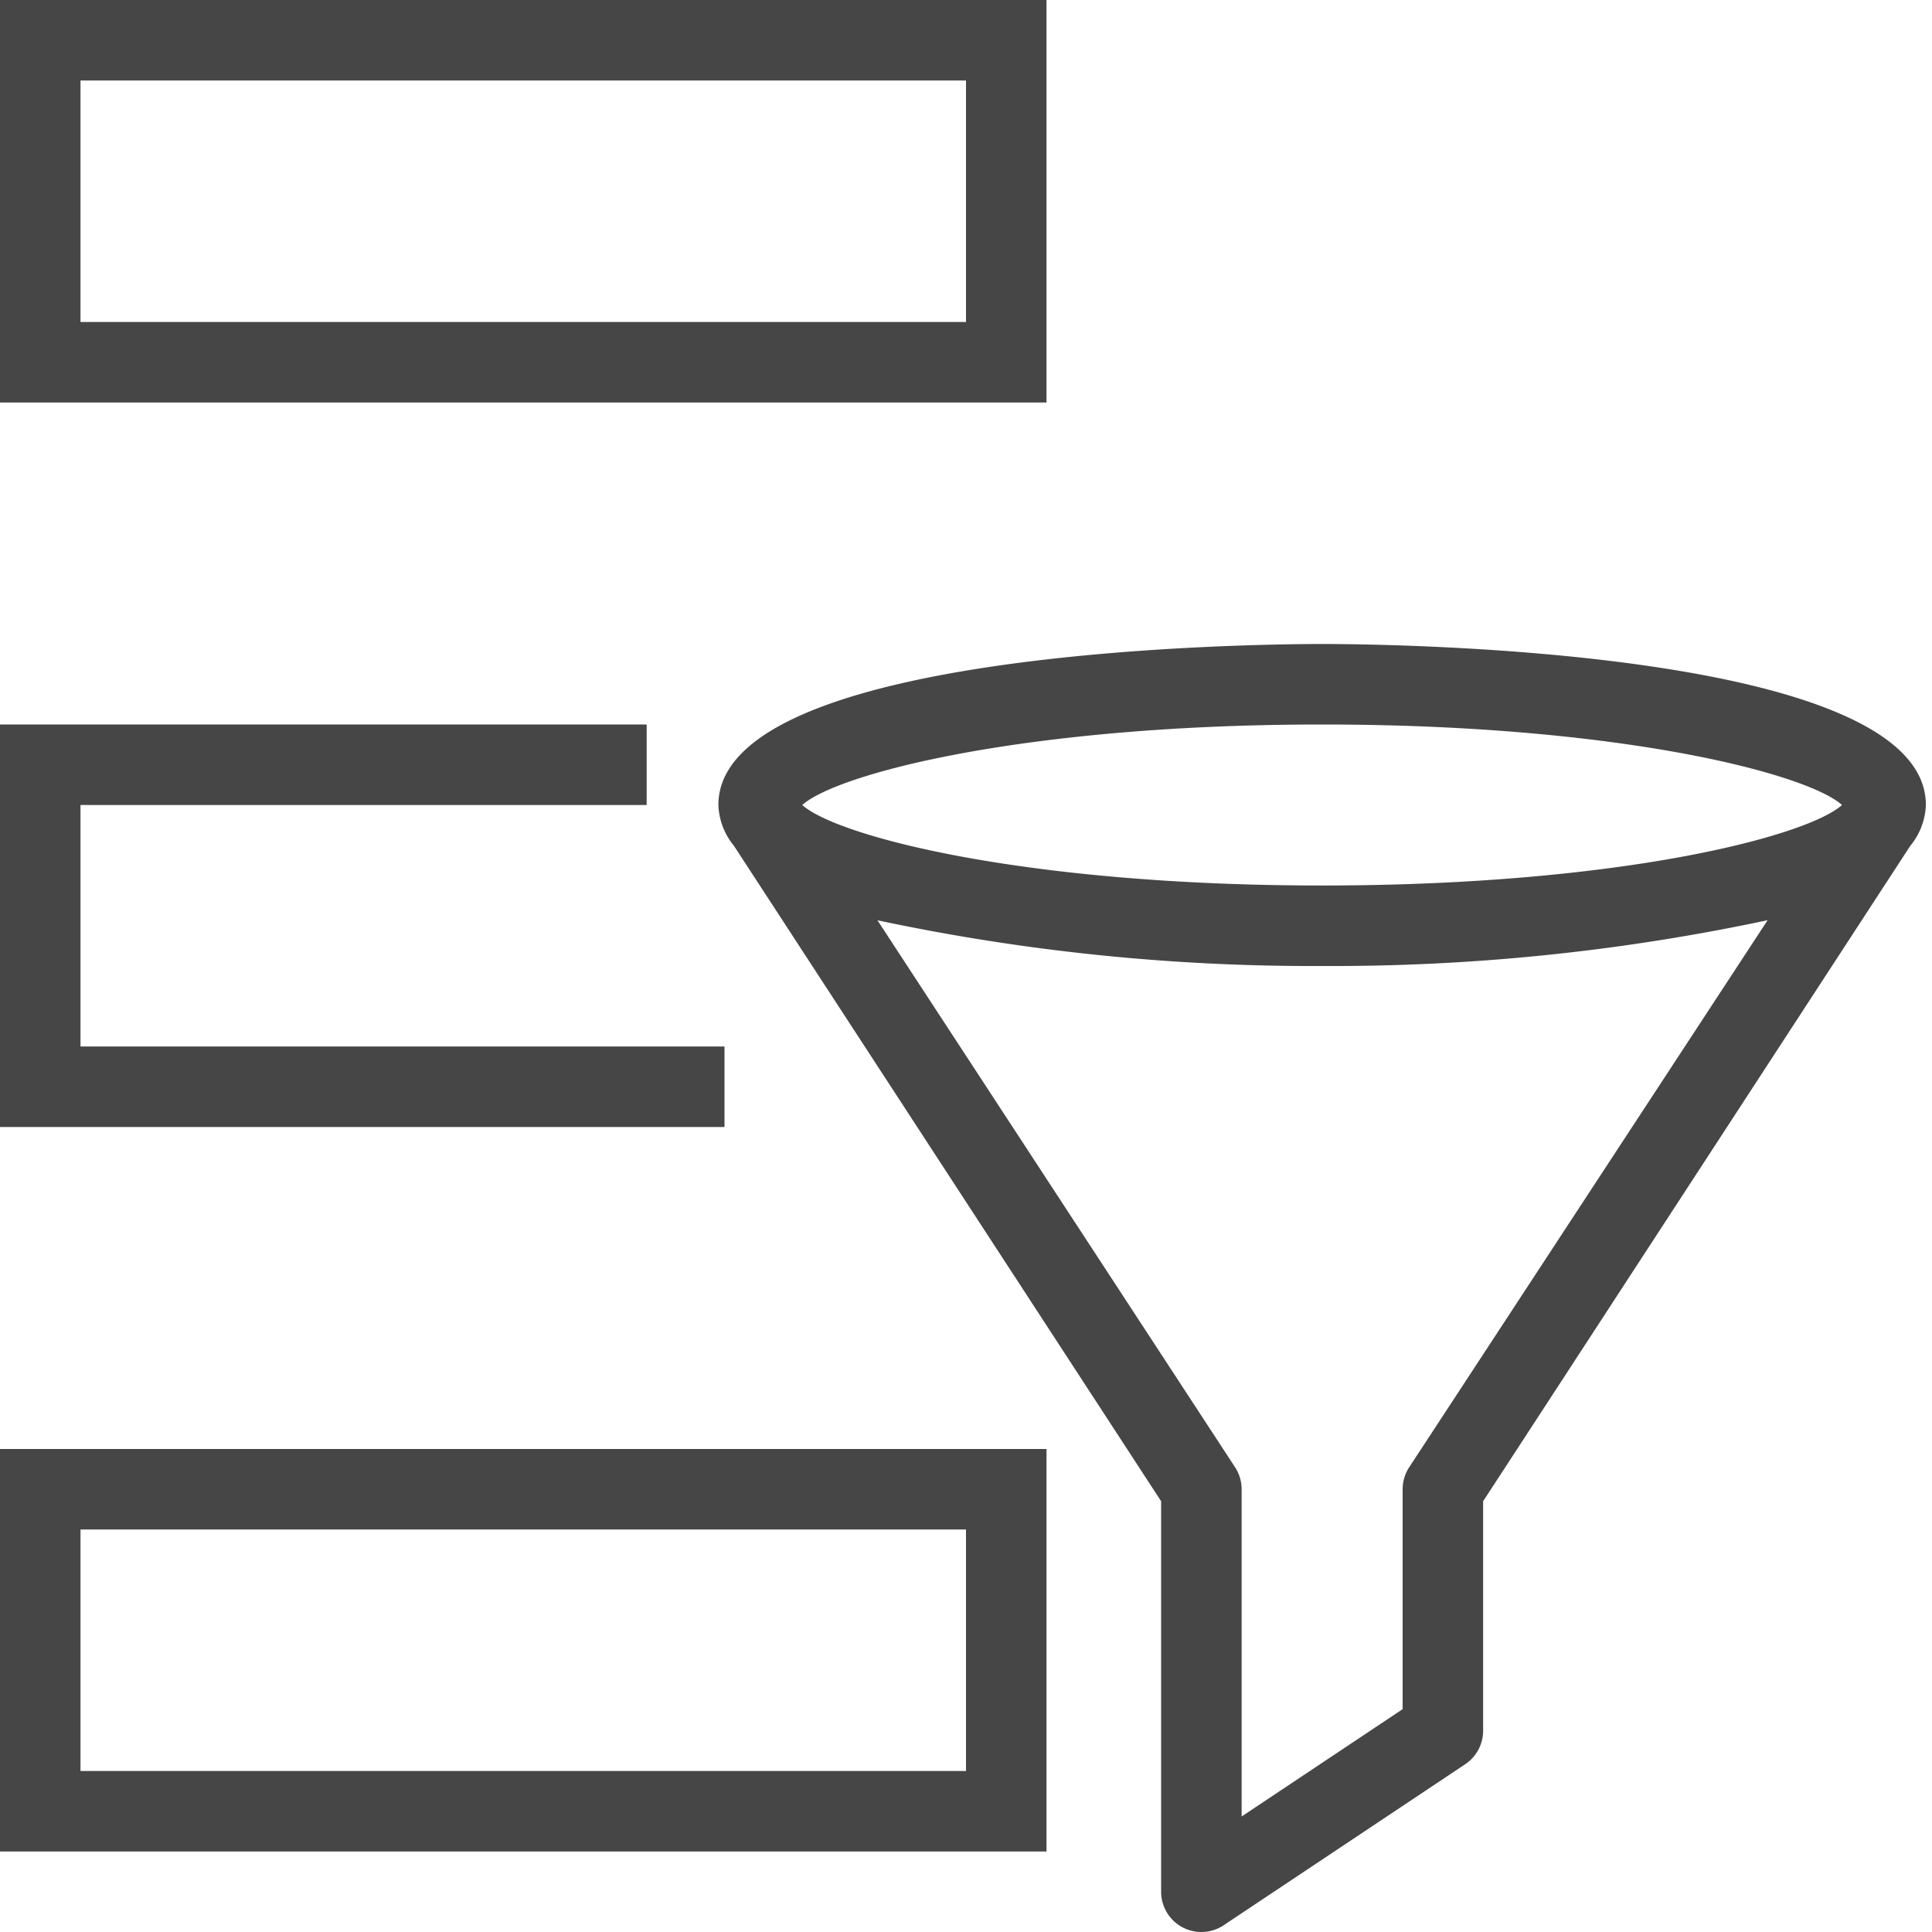 <svg id="Layer_1" data-name="Layer 1" xmlns="http://www.w3.org/2000/svg" viewBox="0 0 24 24">
  <g id="g823">
    <path id="path4" d="M13,23H0V18H13ZM1,22H12V19H1Z" class="aw-theme-iconOutline" fill="#464646"/>
    <path id="path8" d="M13,5H0V0H13ZM1,4H12V1H1Z" class="aw-theme-iconOutline" fill="#464646"/>
    <path id="path8-1" d="M0,9v5H9V13H1V10H8.033V9Z" class="aw-theme-iconOutline" fill="#464646"/>
    <path id="path2" d="M23.924,10c0-1.944-6.732-2-7.5-2s-7.5.056-7.5,2a.847.847,0,0,0,.194.508l5.306,8.141V23.5a.5.5,0,0,0,.264.441.506.506,0,0,0,.236.059.5.5,0,0,0,.277-.084l3-2a.5.5,0,0,0,.223-.416V18.649l5.305-8.14A.848.848,0,0,0,23.924,10Zm-7.5-1c3.7,0,6.024.611,6.458,1-.434.389-2.758,1-6.458,1s-6.024-.611-6.458-1C10.4,9.611,12.724,9,16.424,9Zm1.082,9.226a.5.5,0,0,0-.082.274v2.732l-2,1.333V18.5a.5.5,0,0,0-.082-.274L10.9,11.432A25.961,25.961,0,0,0,16.424,12a25.957,25.957,0,0,0,5.534-.569Z" class="aw-theme-iconOutline" fill="#464646"/>
  </g>
</svg>
